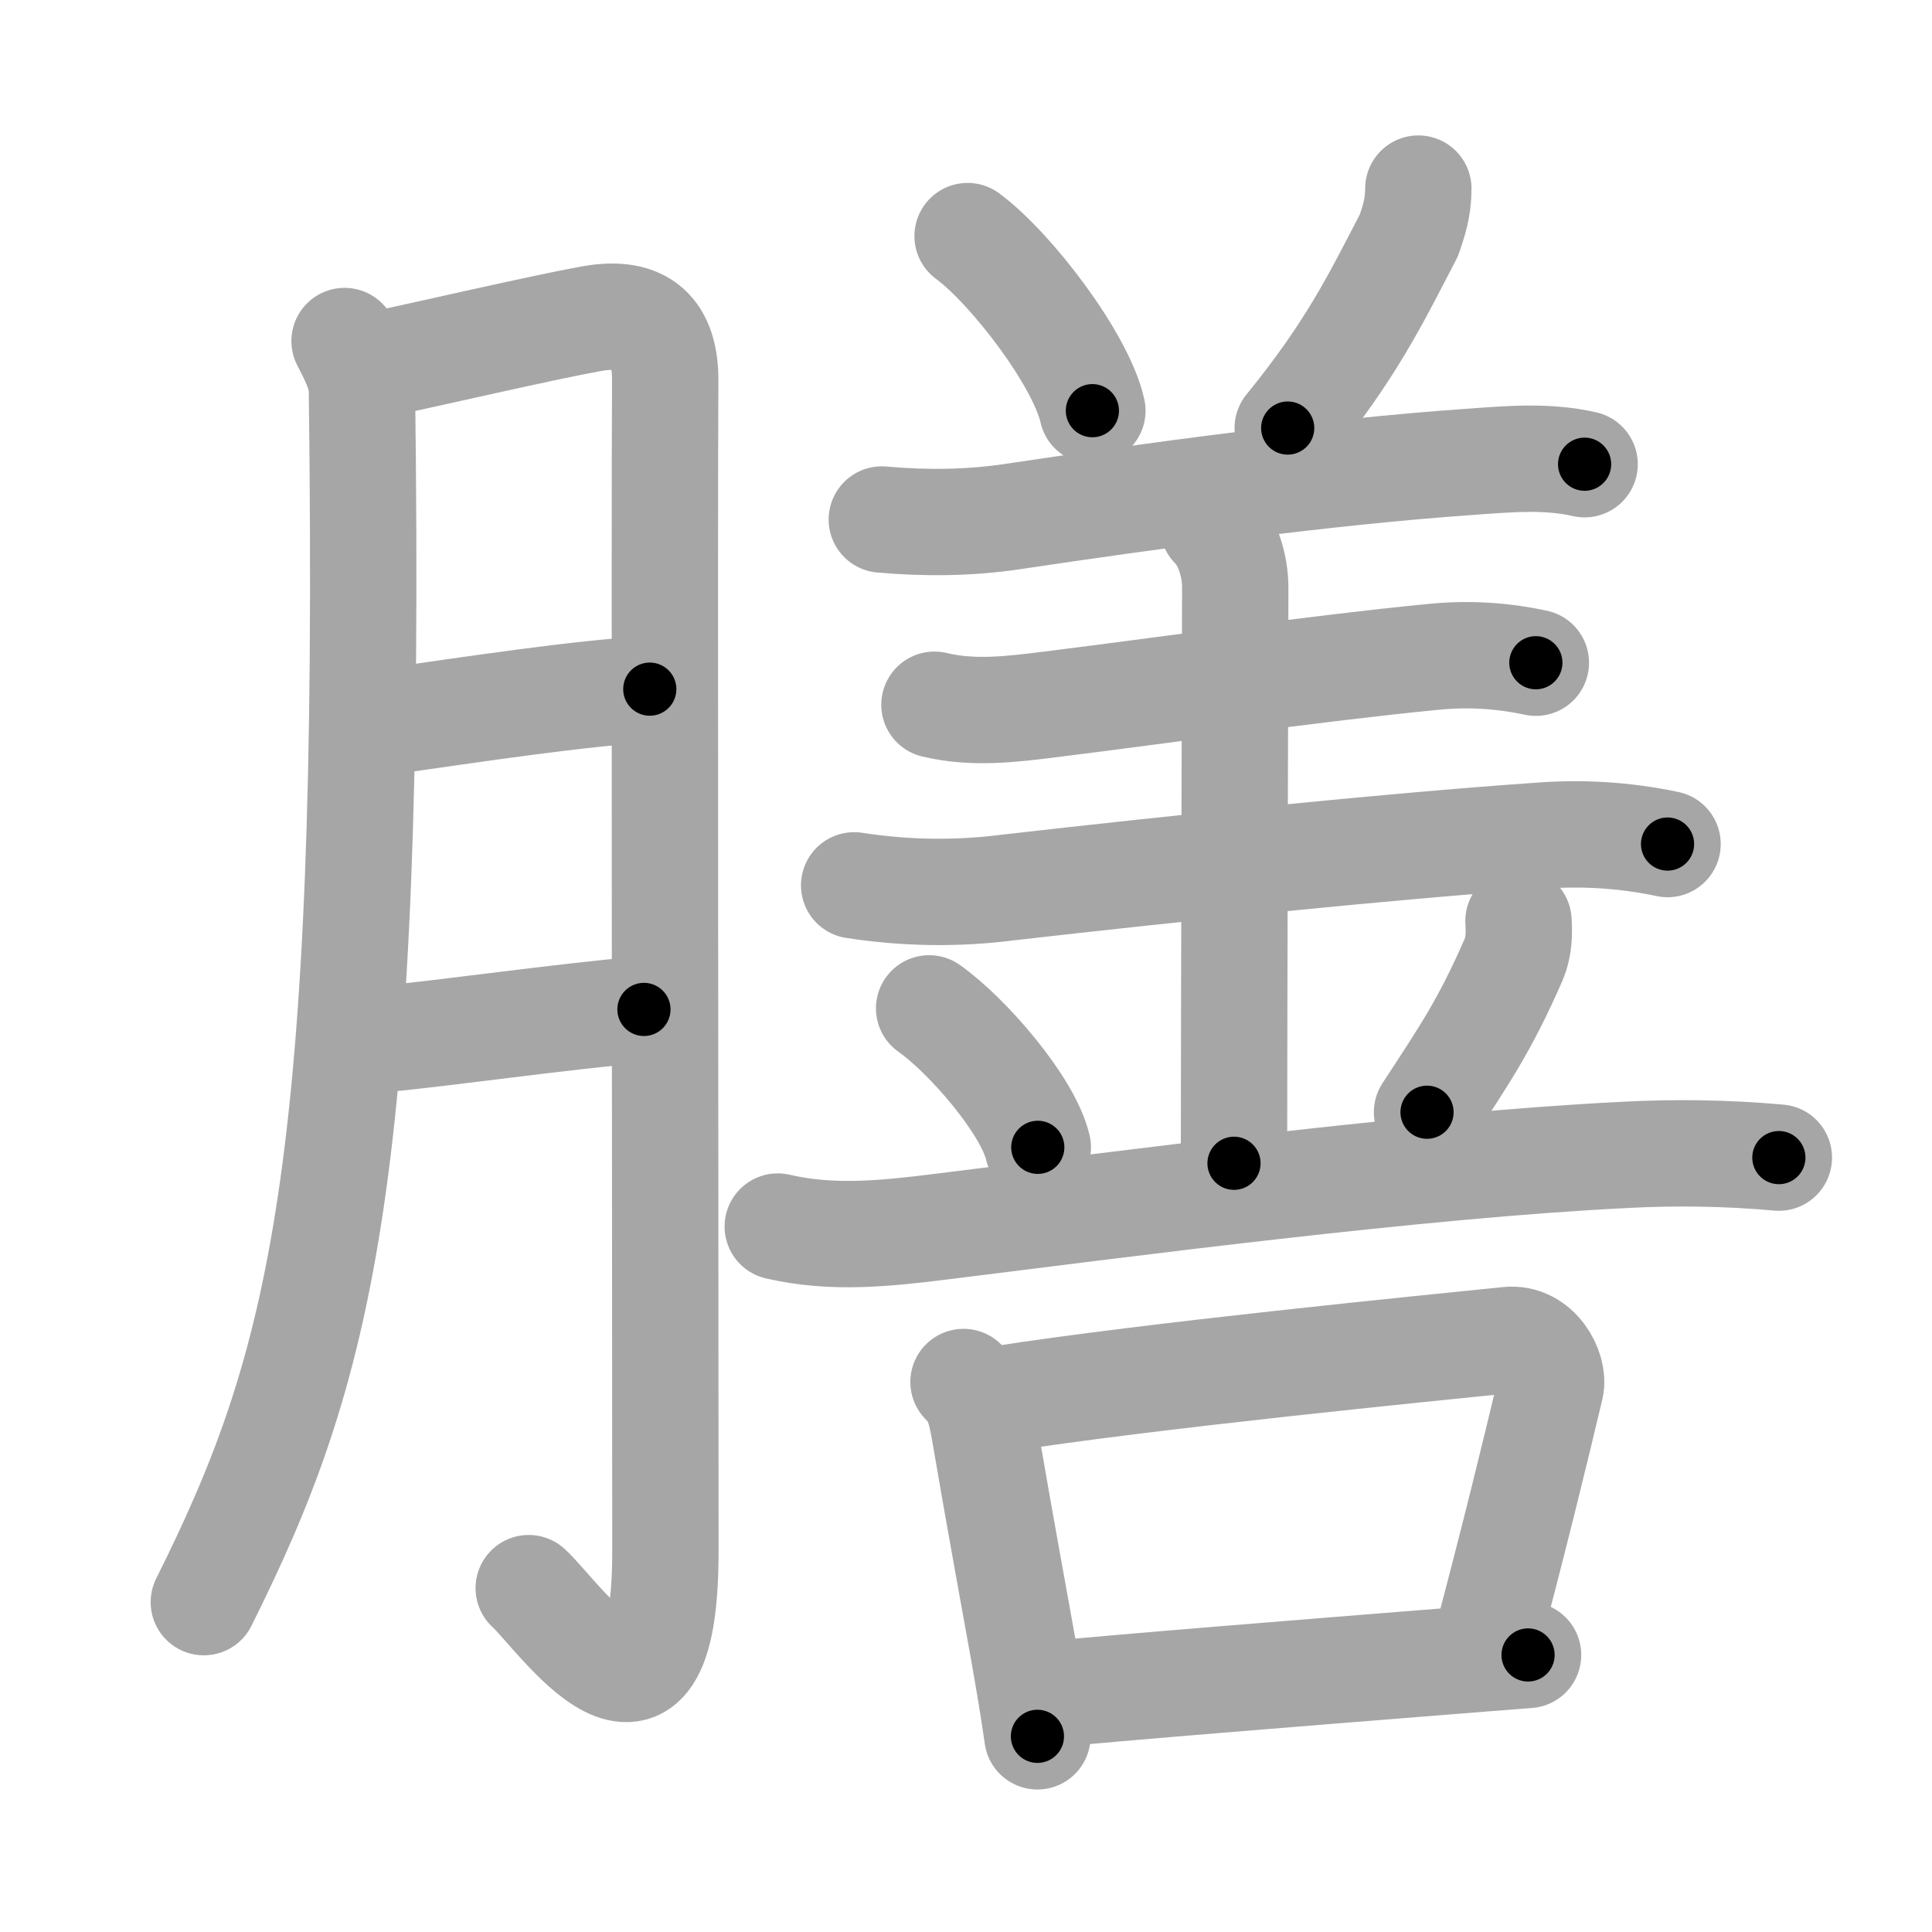 <svg xmlns="http://www.w3.org/2000/svg" viewBox="0 0 109 109" id="81b3"><g fill="none" stroke="#a6a6a6" stroke-width="6" stroke-linecap="round" stroke-linejoin="round"><g><g><path d="M19.44,19.24c0.49,0.95,0.97,1.87,0.98,2.8c0.58,44.21-2.3,55.09-8.92,68.35" /><path d="M21.4,20.56c2.8-0.6,9.35-2.11,11.97-2.58c2.92-0.52,4.18,0.78,4.16,3.52c-0.05,7.46,0.01,48.8,0.01,66.06c0,12.61-6.04,3.55-7.71,2.04" /><path d="M21.9,40.7c4.83-0.69,10.72-1.58,14.76-1.82" /><path d="M21.35,58.65c4.15-0.4,10.15-1.28,14.98-1.7" /></g><g><g><g><g><path d="M54.59,13.32c2.48,1.83,6.41,7,7.04,9.85" /><path d="M80.02,10.64c0,1.11-0.27,1.86-0.53,2.63c-1.87,3.6-3.25,6.47-6.84,10.88" /><path d="M49.75,29.31c2.47,0.22,4.94,0.2,7.4-0.17c7.61-1.14,17.71-2.52,25.73-3.08c2.22-0.16,4.37-0.36,6.52,0.13" /></g><path d="M52.72,39.76c2.17,0.52,4.31,0.26,6.54-0.02c6.99-0.87,14.94-2.03,21.5-2.67c1.98-0.21,3.94-0.1,5.89,0.32" /><path d="M48.19,49.95c2.92,0.45,5.81,0.49,8.69,0.12c9.1-1.04,21.36-2.32,29.87-2.91c2.47-0.2,4.92-0.05,7.33,0.46" /><path d="M68.44,29.68c0.81,0.81,1.25,2.2,1.25,3.49c0,1.01-0.07,25.57-0.07,32.46" /></g><path d="M52.42,56.89c2.16,1.52,5.59,5.49,6.13,7.84" /><path d="M85.67,51.96c0.05,0.74,0.02,1.49-0.27,2.17c-1.64,3.75-2.77,5.37-4.89,8.62" /><path d="M43.88,69.2c3.09,0.72,6.12,0.39,9.26,0c10.3-1.28,26.92-3.47,38.48-4.04c2.91-0.16,5.83-0.11,8.74,0.15" /></g><g><path d="M54.36,77.97c0.77,0.77,0.96,1.51,1.16,2.65c1.03,6,1.7,9.57,2.2,12.38c0.32,1.82,0.58,3.32,0.81,4.96" /><path d="M56.31,78.95c8.68-1.36,24.31-2.89,28.78-3.35c1.64-0.17,2.62,1.68,2.39,2.67c-0.97,4.07-1.98,8.22-3.66,14.57" /><path d="M58.87,95.63c4.19-0.42,14.85-1.27,22.38-1.87c1.91-0.15,3.61-0.29,4.96-0.39" /></g></g></g></g><g fill="none" stroke="#000" stroke-width="3" stroke-linecap="round" stroke-linejoin="round"><path d="M19.44,19.24c0.49,0.95,0.97,1.87,0.98,2.8c0.58,44.21-2.3,55.09-8.92,68.35" stroke-dasharray="72.647" stroke-dashoffset="72.647"><animate attributeName="stroke-dashoffset" values="72.647;72.647;0" dur="0.546s" fill="freeze" begin="0s;81b3.click" /></path><path d="M21.4,20.56c2.8-0.6,9.35-2.11,11.97-2.58c2.92-0.52,4.18,0.78,4.16,3.52c-0.05,7.46,0.01,48.8,0.01,66.06c0,12.61-6.04,3.55-7.71,2.04" stroke-dasharray="99.683" stroke-dashoffset="99.683"><animate attributeName="stroke-dashoffset" values="99.683" fill="freeze" begin="81b3.click" /><animate attributeName="stroke-dashoffset" values="99.683;99.683;0" keyTimes="0;0.422;1" dur="1.295s" fill="freeze" begin="0s;81b3.click" /></path><path d="M21.9,40.7c4.83-0.69,10.72-1.58,14.76-1.82" stroke-dasharray="14.877" stroke-dashoffset="14.877"><animate attributeName="stroke-dashoffset" values="14.877" fill="freeze" begin="81b3.click" /><animate attributeName="stroke-dashoffset" values="14.877;14.877;0" keyTimes="0;0.813;1" dur="1.593s" fill="freeze" begin="0s;81b3.click" /></path><path d="M21.35,58.65c4.15-0.4,10.15-1.28,14.98-1.7" stroke-dasharray="15.078" stroke-dashoffset="15.078"><animate attributeName="stroke-dashoffset" values="15.078" fill="freeze" begin="81b3.click" /><animate attributeName="stroke-dashoffset" values="15.078;15.078;0" keyTimes="0;0.913;1" dur="1.744s" fill="freeze" begin="0s;81b3.click" /></path><path d="M54.59,13.32c2.48,1.83,6.41,7,7.04,9.85" stroke-dasharray="12.265" stroke-dashoffset="12.265"><animate attributeName="stroke-dashoffset" values="12.265" fill="freeze" begin="81b3.click" /><animate attributeName="stroke-dashoffset" values="12.265;12.265;0" keyTimes="0;0.877;1" dur="1.989s" fill="freeze" begin="0s;81b3.click" /></path><path d="M80.02,10.64c0,1.11-0.27,1.86-0.53,2.63c-1.87,3.6-3.25,6.47-6.84,10.88" stroke-dasharray="15.581" stroke-dashoffset="15.581"><animate attributeName="stroke-dashoffset" values="15.581" fill="freeze" begin="81b3.click" /><animate attributeName="stroke-dashoffset" values="15.581;15.581;0" keyTimes="0;0.927;1" dur="2.145s" fill="freeze" begin="0s;81b3.click" /></path><path d="M49.75,29.31c2.47,0.22,4.94,0.2,7.4-0.17c7.61-1.14,17.71-2.52,25.73-3.08c2.22-0.16,4.37-0.36,6.52,0.13" stroke-dasharray="39.888" stroke-dashoffset="39.888"><animate attributeName="stroke-dashoffset" values="39.888" fill="freeze" begin="81b3.click" /><animate attributeName="stroke-dashoffset" values="39.888;39.888;0" keyTimes="0;0.843;1" dur="2.544s" fill="freeze" begin="0s;81b3.click" /></path><path d="M52.72,39.76c2.17,0.52,4.31,0.26,6.54-0.02c6.99-0.87,14.94-2.03,21.5-2.67c1.98-0.21,3.94-0.1,5.89,0.32" stroke-dasharray="34.17" stroke-dashoffset="34.17"><animate attributeName="stroke-dashoffset" values="34.17" fill="freeze" begin="81b3.click" /><animate attributeName="stroke-dashoffset" values="34.17;34.17;0" keyTimes="0;0.881;1" dur="2.886s" fill="freeze" begin="0s;81b3.click" /></path><path d="M48.19,49.95c2.92,0.45,5.81,0.49,8.69,0.12c9.1-1.04,21.36-2.32,29.87-2.91c2.47-0.2,4.92-0.05,7.33,0.46" stroke-dasharray="46.104" stroke-dashoffset="46.104"><animate attributeName="stroke-dashoffset" values="46.104" fill="freeze" begin="81b3.click" /><animate attributeName="stroke-dashoffset" values="46.104;46.104;0" keyTimes="0;0.862;1" dur="3.347s" fill="freeze" begin="0s;81b3.click" /></path><path d="M68.44,29.68c0.81,0.81,1.25,2.2,1.25,3.49c0,1.01-0.07,25.57-0.07,32.46" stroke-dasharray="36.257" stroke-dashoffset="36.257"><animate attributeName="stroke-dashoffset" values="36.257" fill="freeze" begin="81b3.click" /><animate attributeName="stroke-dashoffset" values="36.257;36.257;0" keyTimes="0;0.902;1" dur="3.71s" fill="freeze" begin="0s;81b3.click" /></path><path d="M52.42,56.89c2.16,1.52,5.59,5.49,6.13,7.84" stroke-dasharray="10.092" stroke-dashoffset="10.092"><animate attributeName="stroke-dashoffset" values="10.092" fill="freeze" begin="81b3.click" /><animate attributeName="stroke-dashoffset" values="10.092;10.092;0" keyTimes="0;0.948;1" dur="3.912s" fill="freeze" begin="0s;81b3.click" /></path><path d="M85.67,51.96c0.05,0.74,0.02,1.49-0.27,2.17c-1.64,3.75-2.77,5.37-4.89,8.62" stroke-dasharray="12.135" stroke-dashoffset="12.135"><animate attributeName="stroke-dashoffset" values="12.135" fill="freeze" begin="81b3.click" /><animate attributeName="stroke-dashoffset" values="12.135;12.135;0" keyTimes="0;0.942;1" dur="4.155s" fill="freeze" begin="0s;81b3.click" /></path><path d="M43.88,69.2c3.09,0.72,6.12,0.39,9.26,0c10.3-1.28,26.92-3.47,38.48-4.04c2.91-0.16,5.83-0.11,8.74,0.15" stroke-dasharray="56.762" stroke-dashoffset="56.762"><animate attributeName="stroke-dashoffset" values="56.762" fill="freeze" begin="81b3.click" /><animate attributeName="stroke-dashoffset" values="56.762;56.762;0" keyTimes="0;0.88;1" dur="4.723s" fill="freeze" begin="0s;81b3.click" /></path><path d="M54.36,77.97c0.77,0.77,0.96,1.51,1.16,2.65c1.03,6,1.7,9.57,2.2,12.38c0.32,1.82,0.58,3.32,0.81,4.96" stroke-dasharray="20.55" stroke-dashoffset="20.55"><animate attributeName="stroke-dashoffset" values="20.55" fill="freeze" begin="81b3.click" /><animate attributeName="stroke-dashoffset" values="20.55;20.55;0" keyTimes="0;0.958;1" dur="4.928s" fill="freeze" begin="0s;81b3.click" /></path><path d="M56.31,78.95c8.68-1.36,24.31-2.89,28.78-3.35c1.64-0.17,2.62,1.68,2.39,2.67c-0.97,4.07-1.98,8.22-3.66,14.57" stroke-dasharray="48.091" stroke-dashoffset="48.091"><animate attributeName="stroke-dashoffset" values="48.091" fill="freeze" begin="81b3.click" /><animate attributeName="stroke-dashoffset" values="48.091;48.091;0" keyTimes="0;0.911;1" dur="5.409s" fill="freeze" begin="0s;81b3.click" /></path><path d="M58.87,95.63c4.19-0.42,14.85-1.27,22.38-1.87c1.91-0.15,3.61-0.29,4.96-0.39" stroke-dasharray="27.435" stroke-dashoffset="27.435"><animate attributeName="stroke-dashoffset" values="27.435" fill="freeze" begin="81b3.click" /><animate attributeName="stroke-dashoffset" values="27.435;27.435;0" keyTimes="0;0.952;1" dur="5.683s" fill="freeze" begin="0s;81b3.click" /></path></g></svg>